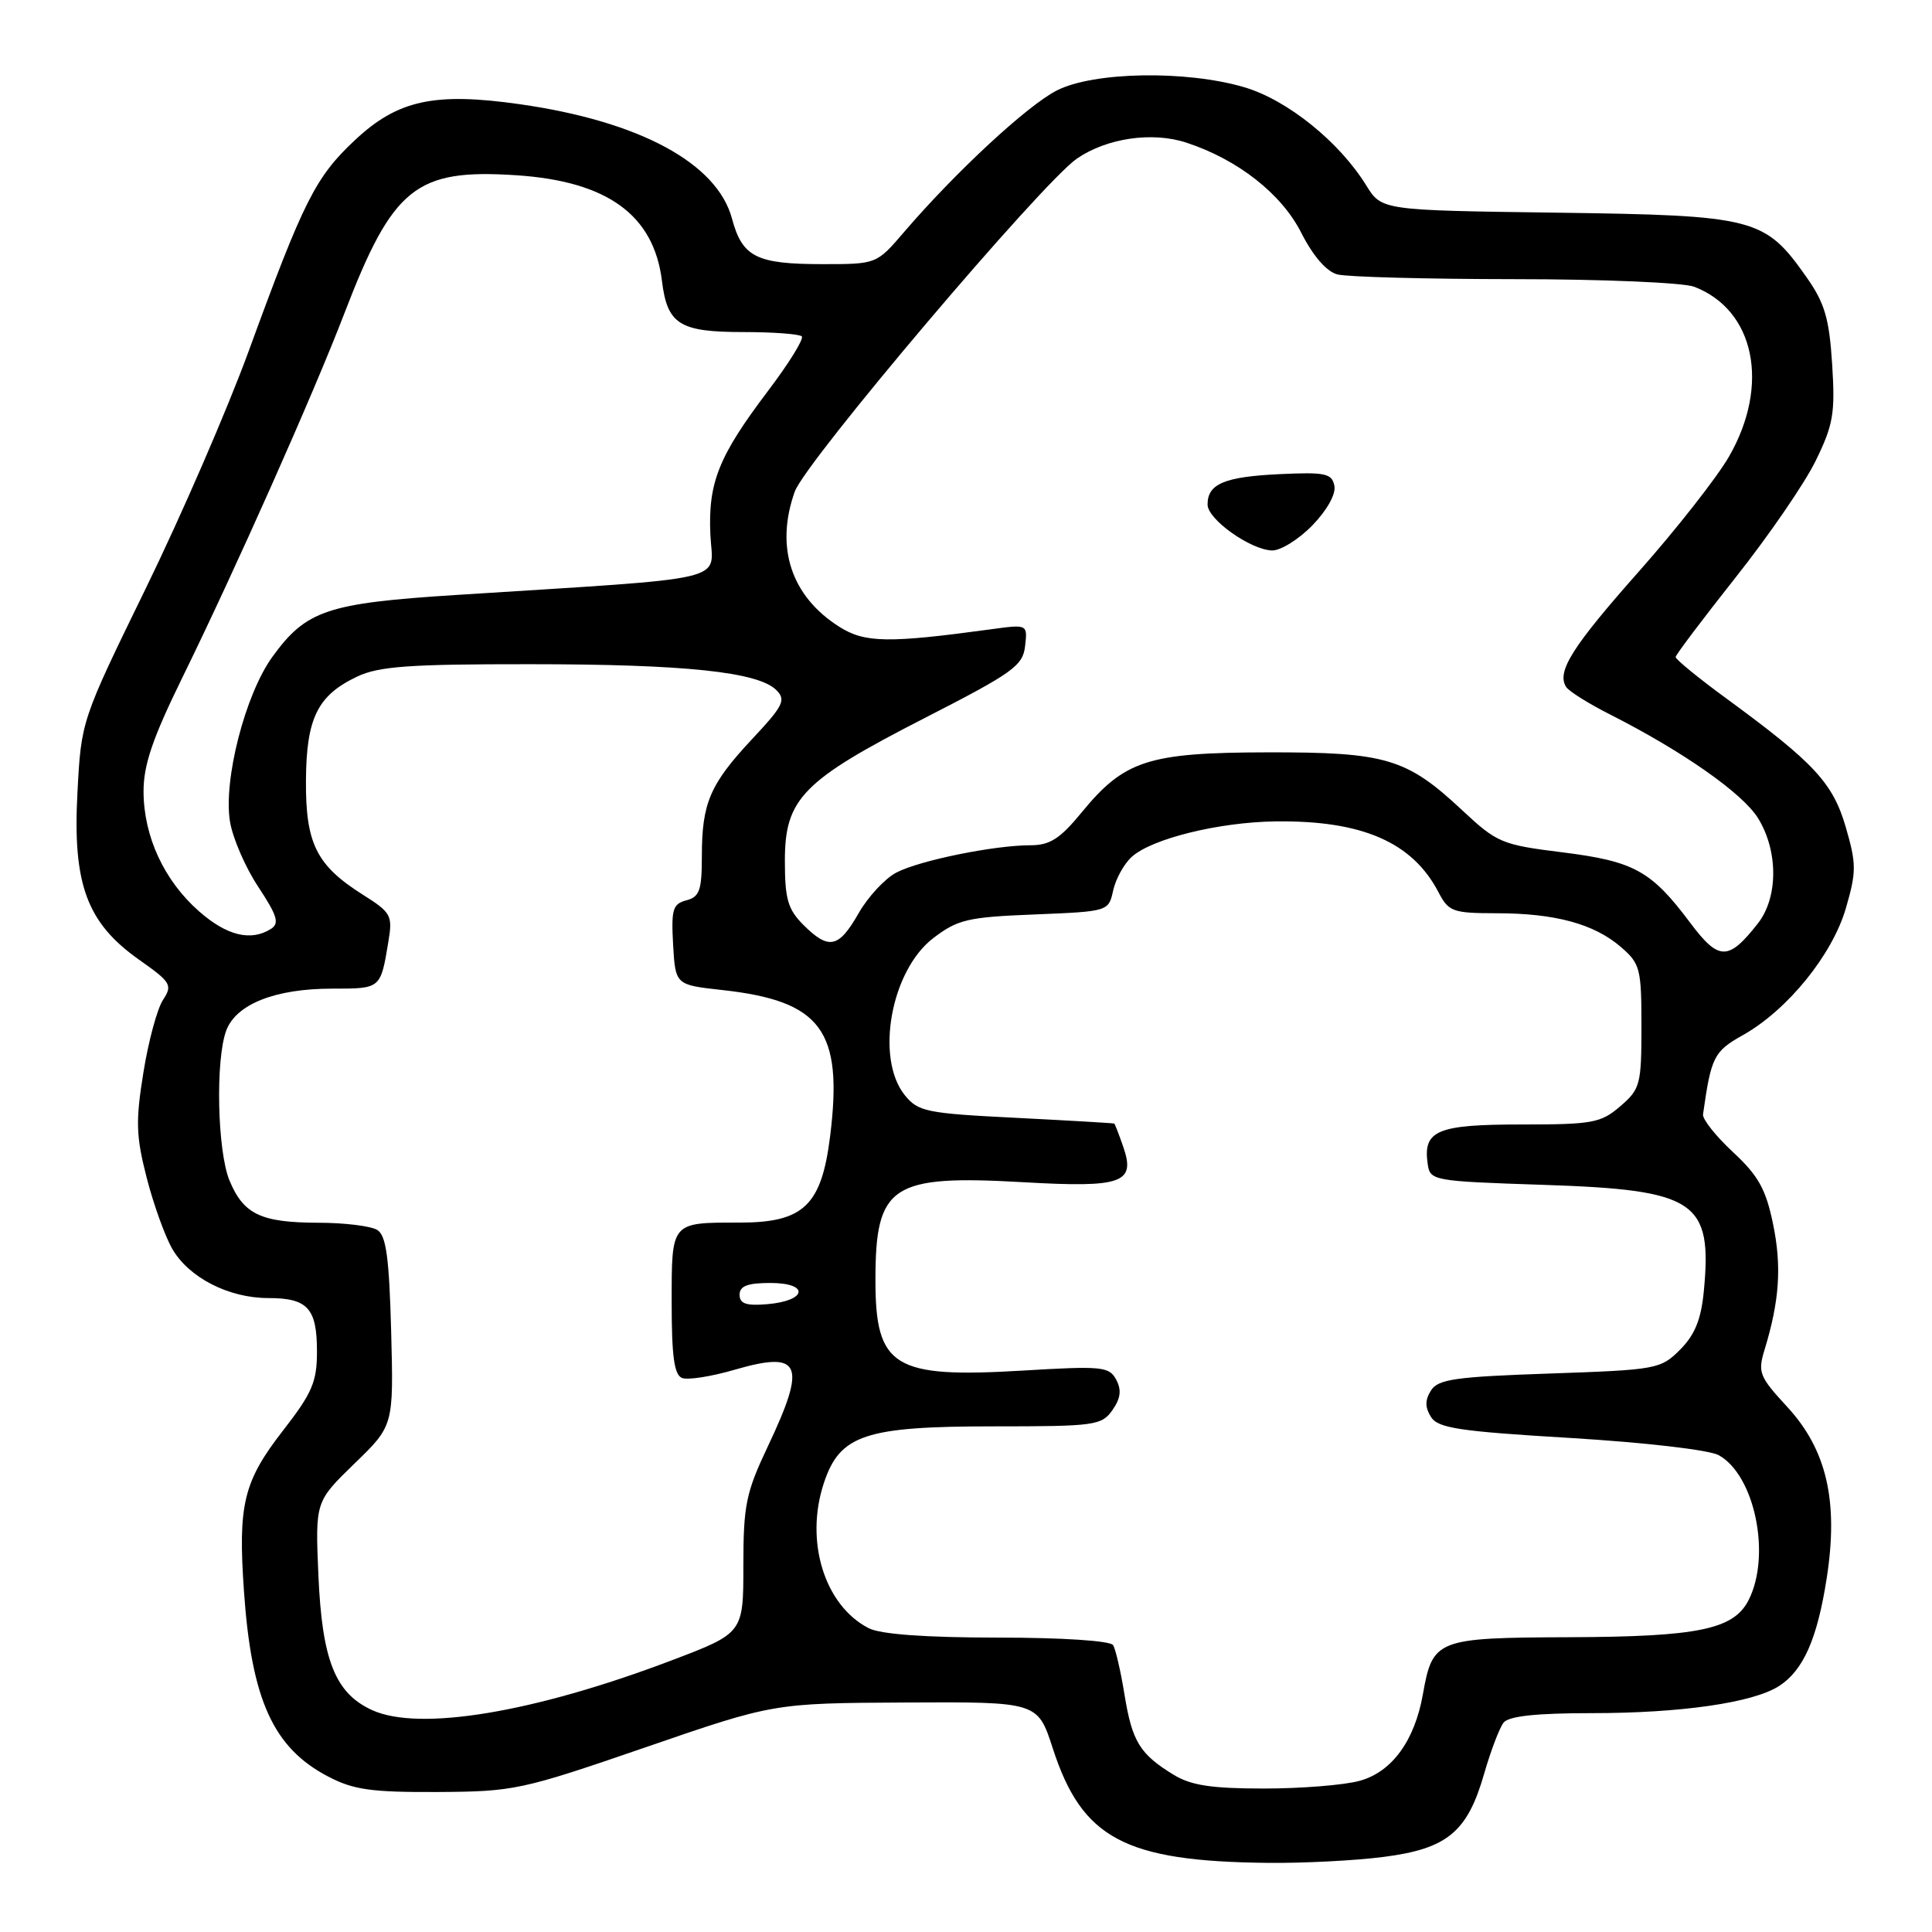 <?xml version="1.0" encoding="UTF-8" standalone="no"?>
<!DOCTYPE svg PUBLIC "-//W3C//DTD SVG 1.1//EN" "http://www.w3.org/Graphics/SVG/1.1/DTD/svg11.dtd" >
<svg xmlns="http://www.w3.org/2000/svg" xmlns:xlink="http://www.w3.org/1999/xlink" version="1.1" viewBox="0 0 256 256">
 <g >
 <path fill="currentColor"
d=" M 183.34 246.05 C 191.77 244.97 194.44 242.75 196.65 235.05 C 197.53 232.00 198.69 228.94 199.24 228.25 C 199.93 227.39 203.58 227.00 210.94 227.00 C 222.73 227.00 232.30 225.62 235.73 223.41 C 238.95 221.34 240.80 217.16 242.05 209.11 C 243.63 198.93 242.06 192.10 236.81 186.41 C 233.10 182.39 232.89 181.85 233.83 178.79 C 235.79 172.36 236.10 167.80 234.94 162.19 C 233.99 157.57 232.99 155.78 229.63 152.66 C 227.36 150.55 225.57 148.30 225.66 147.66 C 226.74 140.01 227.09 139.32 230.96 137.15 C 236.87 133.82 242.79 126.52 244.59 120.34 C 245.99 115.51 245.99 114.49 244.58 109.62 C 242.87 103.74 240.41 101.09 228.75 92.55 C 225.04 89.84 222.02 87.36 222.03 87.06 C 222.05 86.75 225.64 82.00 229.99 76.50 C 234.35 71.00 239.12 64.06 240.58 61.07 C 242.93 56.27 243.18 54.77 242.77 48.26 C 242.38 42.17 241.78 40.15 239.38 36.74 C 233.85 28.87 232.60 28.54 206.29 28.18 C 183.08 27.87 183.08 27.87 181.03 24.56 C 177.48 18.81 170.59 13.25 164.91 11.57 C 157.23 9.29 144.91 9.49 140.03 11.99 C 136.12 13.98 126.61 22.80 119.79 30.75 C 116.15 35.00 116.15 35.00 109.01 35.00 C 100.22 35.00 98.36 34.07 96.99 28.96 C 95.01 21.61 84.74 16.07 68.89 13.81 C 57.57 12.20 52.72 13.25 47.06 18.54 C 41.81 23.45 40.25 26.54 32.96 46.50 C 30.15 54.20 24.00 68.38 19.30 78.00 C 10.76 95.50 10.76 95.50 10.26 105.07 C 9.62 117.17 11.51 122.28 18.42 127.16 C 22.67 130.16 22.89 130.52 21.60 132.49 C 20.83 133.66 19.66 137.99 19.00 142.12 C 17.96 148.55 18.02 150.54 19.43 156.03 C 20.33 159.55 21.86 163.80 22.82 165.47 C 25.02 169.29 30.30 172.00 35.55 172.00 C 40.77 172.00 42.00 173.35 42.00 179.08 C 42.00 183.10 41.37 184.58 37.52 189.53 C 32.25 196.31 31.52 199.34 32.33 210.90 C 33.33 225.28 36.22 231.62 43.50 235.41 C 46.84 237.16 49.23 237.49 58.00 237.45 C 68.14 237.39 69.08 237.19 85.50 231.54 C 102.50 225.68 102.50 225.68 120.00 225.59 C 137.50 225.50 137.50 225.50 139.50 231.67 C 143.38 243.63 149.02 246.64 168.00 246.84 C 172.68 246.89 179.58 246.54 183.34 246.05 Z  M 155.50 235.16 C 151.04 232.43 150.02 230.78 149.01 224.59 C 148.51 221.50 147.83 218.53 147.49 217.99 C 147.14 217.41 140.75 216.99 132.19 216.99 C 122.52 216.98 116.68 216.55 115.10 215.74 C 109.24 212.72 106.61 204.20 109.17 196.50 C 111.29 190.11 114.62 189.00 131.69 189.00 C 145.09 189.00 145.97 188.88 147.40 186.85 C 148.50 185.27 148.63 184.18 147.90 182.81 C 146.97 181.07 146.02 180.98 135.50 181.61 C 118.41 182.63 116.00 181.15 116.00 169.63 C 116.00 157.02 118.07 155.65 135.61 156.65 C 148.72 157.40 150.51 156.76 148.83 151.94 C 148.27 150.32 147.74 148.95 147.65 148.88 C 147.57 148.82 141.72 148.48 134.65 148.12 C 122.77 147.53 121.66 147.30 119.90 145.13 C 115.94 140.23 118.05 128.59 123.67 124.30 C 126.91 121.83 128.24 121.52 137.08 121.17 C 146.87 120.77 146.89 120.77 147.50 117.99 C 147.84 116.46 148.94 114.46 149.96 113.54 C 152.62 111.13 161.50 108.94 169.00 108.84 C 180.49 108.69 187.16 111.59 190.62 118.25 C 191.95 120.80 192.50 121.00 198.28 121.01 C 206.04 121.01 211.20 122.41 214.75 125.46 C 217.33 127.68 217.50 128.32 217.50 136.00 C 217.50 143.72 217.34 144.31 214.69 146.59 C 212.12 148.80 211.04 149.00 201.57 149.00 C 190.42 149.00 188.55 149.79 189.17 154.19 C 189.49 156.46 189.77 156.51 204.55 157.00 C 224.73 157.67 226.92 159.12 225.76 171.14 C 225.40 174.85 224.57 176.88 222.62 178.84 C 220.04 181.42 219.53 181.51 205.34 182.00 C 192.83 182.43 190.55 182.75 189.61 184.25 C 188.81 185.52 188.81 186.48 189.61 187.75 C 190.54 189.24 193.34 189.66 208.10 190.54 C 218.02 191.14 226.46 192.12 227.74 192.82 C 232.51 195.46 234.71 206.06 231.71 212.00 C 229.74 215.91 225.04 216.88 207.90 216.94 C 190.33 217.01 189.84 217.20 188.54 224.50 C 187.45 230.66 184.44 234.78 180.19 235.96 C 178.16 236.53 172.45 236.99 167.50 236.99 C 160.53 236.99 157.82 236.58 155.50 235.16 Z  M 49.31 226.60 C 44.42 224.37 42.68 220.00 42.19 208.74 C 41.77 198.98 41.77 198.98 46.96 193.94 C 52.16 188.91 52.16 188.91 51.83 176.41 C 51.57 166.66 51.17 163.72 50.00 162.98 C 49.17 162.46 45.66 162.02 42.18 162.02 C 34.58 162.00 32.28 160.91 30.42 156.45 C 28.79 152.55 28.53 140.37 29.99 136.52 C 31.32 133.04 36.49 131.00 44.00 131.00 C 50.48 131.00 50.42 131.05 51.46 124.79 C 52.04 121.29 51.85 120.93 48.06 118.54 C 41.94 114.67 40.49 111.78 40.54 103.44 C 40.59 95.16 42.07 92.14 47.33 89.65 C 50.19 88.29 54.24 88.00 70.15 88.01 C 90.73 88.01 100.46 89.03 102.87 91.44 C 104.18 92.75 103.80 93.51 99.66 97.93 C 94.07 103.91 93.00 106.41 93.00 113.45 C 93.00 117.97 92.69 118.85 90.94 119.30 C 89.14 119.78 88.93 120.50 89.19 125.17 C 89.50 130.50 89.50 130.50 95.66 131.18 C 108.85 132.63 111.73 136.52 110.00 150.52 C 108.86 159.73 106.49 162.00 98.03 162.00 C 88.85 162.00 89.00 161.83 89.00 172.64 C 89.00 179.74 89.34 182.19 90.38 182.59 C 91.14 182.89 94.29 182.39 97.37 181.49 C 106.17 178.94 106.93 180.70 101.75 191.64 C 98.84 197.79 98.50 199.43 98.50 207.45 C 98.50 216.40 98.50 216.40 88.91 220.04 C 70.73 226.93 55.56 229.45 49.31 226.60 Z  M 98.00 171.56 C 98.00 170.40 99.05 170.00 102.08 170.00 C 107.29 170.00 106.95 172.36 101.67 172.81 C 98.88 173.05 98.00 172.75 98.00 171.56 Z  M 223.95 122.26 C 218.79 115.37 216.53 114.13 207.04 112.94 C 198.98 111.94 198.36 111.67 193.77 107.38 C 186.38 100.47 183.67 99.66 167.95 99.69 C 152.15 99.72 148.99 100.74 143.34 107.63 C 140.47 111.13 139.12 112.00 136.56 112.00 C 131.75 112.00 121.90 114.00 118.79 115.61 C 117.28 116.39 115.02 118.82 113.77 121.01 C 111.13 125.64 109.82 125.91 106.45 122.55 C 104.39 120.48 104.00 119.13 104.00 114.06 C 104.00 105.81 106.34 103.43 122.55 95.13 C 134.23 89.15 135.53 88.22 135.83 85.61 C 136.16 82.72 136.16 82.72 131.33 83.38 C 117.72 85.24 114.60 85.19 111.24 83.07 C 104.83 79.03 102.68 72.53 105.31 65.14 C 106.71 61.20 138.03 24.24 142.69 21.02 C 146.66 18.29 152.69 17.41 157.23 18.91 C 164.05 21.16 169.80 25.68 172.41 30.82 C 173.98 33.92 175.76 35.97 177.20 36.36 C 178.47 36.70 189.03 36.98 200.68 36.99 C 212.34 36.99 223.04 37.45 224.47 37.99 C 232.52 41.05 234.57 51.01 229.10 60.50 C 227.52 63.25 222.16 70.08 217.20 75.68 C 208.32 85.70 206.25 88.98 207.51 91.01 C 207.86 91.58 210.47 93.22 213.32 94.66 C 222.98 99.56 230.91 105.11 232.96 108.43 C 235.64 112.78 235.63 118.93 232.92 122.37 C 229.01 127.35 227.75 127.33 223.95 122.26 Z  M 173.90 69.61 C 175.86 67.58 177.04 65.46 176.81 64.36 C 176.48 62.72 175.60 62.54 169.47 62.83 C 162.21 63.18 159.99 64.13 160.01 66.87 C 160.03 68.83 165.69 72.85 168.55 72.94 C 169.68 72.97 172.09 71.47 173.90 69.61 Z  M 26.38 120.76 C 21.76 116.70 19.05 110.87 19.02 104.91 C 19.01 101.39 20.19 97.90 24.10 89.91 C 31.16 75.52 41.50 52.28 45.64 41.50 C 52.06 24.79 55.10 22.35 68.39 23.22 C 80.47 24.01 86.63 28.47 87.71 37.21 C 88.42 42.99 90.03 44.00 98.52 44.00 C 102.45 44.00 105.92 44.26 106.24 44.57 C 106.55 44.89 104.53 48.15 101.75 51.82 C 95.21 60.46 93.81 63.97 94.13 70.88 C 94.43 77.22 97.62 76.46 60.38 78.84 C 43.32 79.93 40.56 80.87 36.09 87.04 C 32.48 92.02 29.56 103.42 30.48 108.90 C 30.85 111.10 32.54 114.99 34.24 117.54 C 36.74 121.33 37.05 122.35 35.91 123.08 C 33.24 124.77 30.06 123.99 26.38 120.76 Z "/>
</g>
</svg>